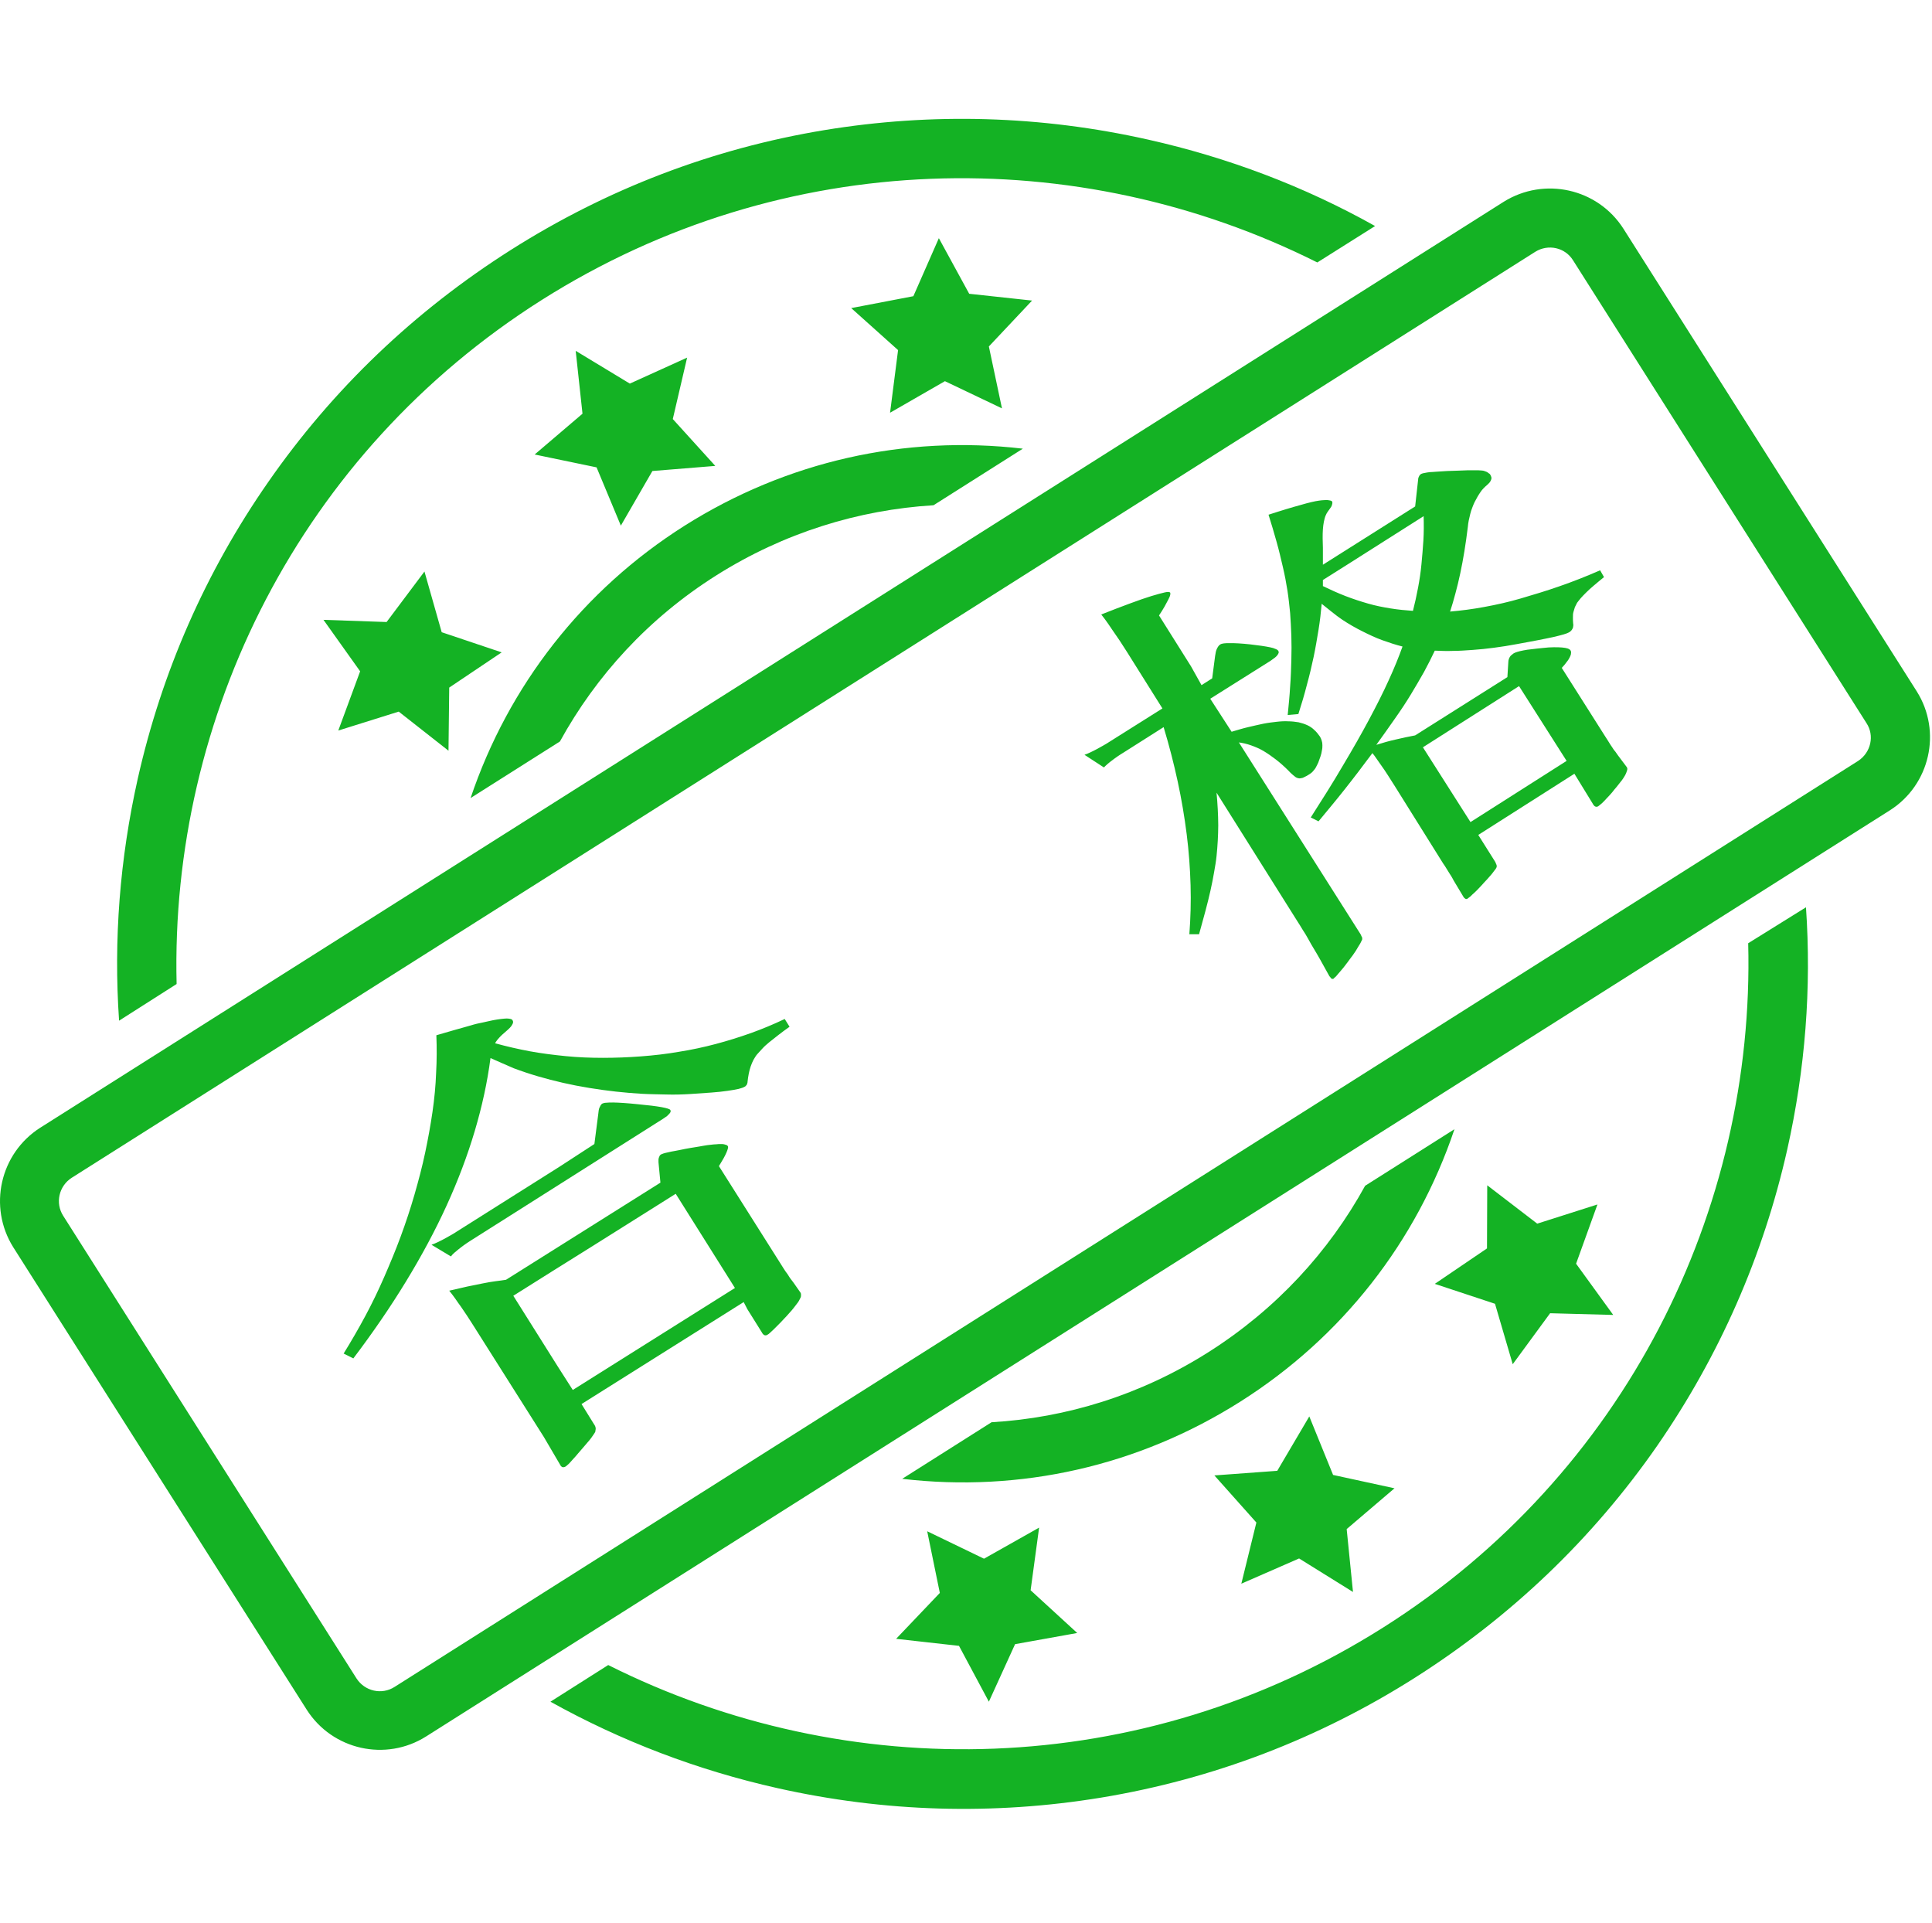 <?xml version="1.0" standalone="no"?><!DOCTYPE svg PUBLIC "-//W3C//DTD SVG 1.1//EN" "http://www.w3.org/Graphics/SVG/1.1/DTD/svg11.dtd"><svg t="1704704346053" class="icon" viewBox="0 0 1029 1024" version="1.1" xmlns="http://www.w3.org/2000/svg" p-id="4533" xmlns:xlink="http://www.w3.org/1999/xlink" width="200.977" height="200"><path d="M1020.836 368.097L864.65 121.794C850.945 100.331 822.5 93.996 800.908 107.442L21.401 600.566c-21.463 13.705-27.798 42.149-14.352 63.612L163.365 910.481c13.705 21.463 42.149 27.798 63.612 14.222l779.507-493.123c21.463-13.576 27.927-42.02 14.352-63.483z m-31.16 37.107L210.169 898.327c-6.853 4.396-15.903 2.327-20.299-4.525L33.684 647.499c-4.396-6.853-2.327-15.903 4.525-20.299l779.507-493.123c6.853-4.267 15.903-2.327 20.17 4.655l156.186 246.303c4.396 6.594 2.457 15.644-4.396 20.17zM317.741 248.889l12.929 31.03 16.808-29.091 33.487-2.715-22.626-24.954 7.628-32.711-30.513 13.834-28.832-17.455 3.62 33.487-25.471 21.721 32.97 6.853zM516.205 156.444l-16.162-29.608-13.576 30.901-33.099 6.335 24.954 22.368-4.267 33.358 29.22-16.808 30.384 14.481-6.982-32.97 23.014-24.436-33.487-3.62z m302.545 495.192l-26.634-20.428-0.129 33.616-27.798 18.877 32.065 10.602 9.438 32.194 19.911-27.152 33.616 0.905-19.782-27.281 11.378-31.547-32.065 10.214zM710.015 785.455l-12.671-31.16-17.067 28.962-33.487 2.457 22.368 25.083-8.016 32.582 30.772-13.446 28.703 17.842-3.362-33.487 25.471-21.721-32.711-7.111z m-199.24 91.022l15.903 29.737 13.964-30.642 33.099-5.947-24.824-22.756 4.525-33.358-29.349 16.549-30.255-14.61 6.723 32.84-23.273 24.436 33.487 3.749zM212.367 378.958l26.505 20.816 0.388-33.616 27.927-18.747-31.935-10.731-9.18-32.323-20.17 26.893-33.616-1.164 19.523 27.41-11.636 31.547 32.194-10.085z m-118.303 145.067c-3.491-142.222 65.681-282.893 194.586-364.347S574.258 75.895 701.611 139.766l30.772-19.394c-37.624-21.075-78.222-36.461-120.889-46.028-57.018-12.8-115.071-14.481-172.477-5.042-59.475 9.826-115.717 31.289-167.046 63.871-51.329 32.582-94.772 74.085-129.164 123.604-33.228 47.709-56.63 100.978-69.43 157.867-9.568 42.667-12.929 85.851-9.956 128.905l30.642-19.523zM931.106 502.303c3.62 142.222-65.552 282.893-194.327 364.347-128.905 81.584-285.608 83.911-412.832 20.04l-30.772 19.523c37.624 20.945 78.222 36.461 120.889 46.028 57.018 12.8 115.071 14.481 172.477 5.042 59.475-9.826 115.717-31.289 166.917-63.741 51.329-32.582 94.772-74.085 129.164-123.604 33.099-47.838 56.501-100.978 69.301-157.867 9.568-42.667 12.929-85.851 9.956-128.905L931.106 502.303zM381.482 306.424c36.073-22.756 75.766-34.909 115.717-37.366l47.58-30.125c-62.836-7.37-125.802 6.723-180.105 40.986-54.174 34.263-93.867 85.204-114.036 145.067l47.58-30.125c19.265-35.038 47.192-65.681 83.265-88.436z m262.206 413.608c-36.073 22.885-75.766 35.038-115.588 37.366l-47.58 30.125c62.836 7.37 125.802-6.723 180.105-41.115 54.174-34.263 93.867-85.204 114.036-145.067l-47.58 30.125c-19.265 35.038-47.321 65.681-83.394 88.566z m0 0" p-id="4534" fill="#14b224"></path><path d="M261.24 563.459c-1.681 12.929-4.525 25.859-8.404 38.917-3.879 13.059-8.921 26.376-14.998 39.693s-13.317 26.764-21.592 40.339-17.584 27.152-28.057 40.986l-1.293-0.646-1.293-0.646-1.293-0.646-1.293-0.646c4.008-6.465 7.887-13.188 11.507-19.911 3.62-6.723 6.982-13.705 10.085-20.816s6.077-14.222 8.792-21.592 5.172-14.739 7.37-22.368c2.198-7.628 4.137-14.998 5.689-22.368 1.552-7.37 2.844-14.481 3.879-21.592s1.681-13.964 1.939-20.816c0.388-6.853 0.388-13.446 0.129-20.04 3.491-1.034 6.723-1.939 9.826-2.844 2.974-0.905 5.818-1.552 8.275-2.327s4.784-1.293 6.853-1.681 3.749-0.905 5.301-1.164 2.844-0.517 4.137-0.646 2.198-0.259 3.103-0.259 1.552 0.129 2.069 0.259 0.905 0.388 1.034 0.776c0.259 0.259 0.259 0.646 0.259 1.034s-0.259 0.776-0.517 1.293-0.646 1.034-1.164 1.552c-0.517 0.517-1.164 1.164-1.939 1.81-0.776 0.646-1.422 1.293-2.069 1.81s-1.164 1.164-1.681 1.681-0.905 1.034-1.293 1.552-0.646 0.905-0.905 1.422c6.077 1.681 12.283 3.103 18.489 4.267 6.335 1.164 12.671 1.939 19.135 2.586s13.059 0.905 19.782 0.905c6.723 0 13.446-0.259 20.299-0.776 6.853-0.517 13.705-1.293 20.299-2.457 6.594-1.034 13.188-2.457 19.523-4.137s12.541-3.62 18.747-5.818c6.077-2.198 12.024-4.655 17.972-7.499l0.646 1.034 0.646 1.034 0.646 1.034 0.646 1.034c-2.198 1.552-4.137 2.974-5.947 4.396s-3.491 2.715-4.913 3.879-2.715 2.327-3.749 3.491-1.939 2.069-2.715 2.974c-0.776 0.905-1.293 1.939-1.939 2.974-0.517 1.034-1.034 2.198-1.422 3.362s-0.776 2.457-1.034 3.879c-0.259 1.422-0.517 2.844-0.646 4.267 0 0.259 0 0.517-0.129 0.776 0 0.259-0.129 0.517-0.259 0.776s-0.259 0.388-0.517 0.646c-0.129 0.259-0.388 0.388-0.646 0.517-0.646 0.388-1.681 0.776-3.232 1.164s-3.491 0.646-5.947 1.034-5.301 0.646-8.533 0.905c-3.362 0.259-7.111 0.517-11.248 0.776-4.137 0.259-8.404 0.388-12.8 0.259s-8.792-0.129-13.188-0.388-9.051-0.646-13.705-1.164c-4.655-0.517-9.309-1.164-14.093-1.939s-9.438-1.681-13.964-2.715-9.051-2.198-13.446-3.491-8.663-2.715-12.8-4.267c-4.396-1.939-8.404-3.62-12.412-5.43z m55.337 45.77l0.517-4.008 0.517-4.008 0.517-4.008 0.517-4.008c0.129-0.776 0.129-1.422 0.259-2.069s0.259-1.164 0.517-1.552 0.388-0.905 0.646-1.164c0.259-0.388 0.517-0.646 0.905-0.776s0.905-0.388 1.939-0.388c0.905-0.129 2.198-0.129 3.749-0.129s3.362 0.129 5.56 0.259c2.198 0.129 4.655 0.388 7.37 0.646s5.172 0.517 7.37 0.776c2.069 0.259 3.879 0.517 5.301 0.776s2.586 0.517 3.362 0.776 1.293 0.517 1.422 0.776c0.129 0.259 0.129 0.517 0.129 0.905-0.129 0.259-0.259 0.646-0.646 1.034l-1.293 1.293c-0.517 0.388-1.293 0.905-2.069 1.422l-25.729 16.291-25.729 16.291-25.729 16.291-25.729 16.291c-1.164 0.776-2.198 1.422-3.232 2.198s-1.939 1.422-2.715 2.069L241.975 667.152c-0.776 0.646-1.293 1.293-1.81 1.939l-2.586-1.552-2.586-1.552-2.586-1.552-2.586-1.552c1.034-0.388 2.069-0.776 3.103-1.293s2.198-1.034 3.362-1.681l3.491-1.939c1.164-0.646 2.457-1.422 3.62-2.198l18.23-11.507 18.23-11.507 18.23-11.507 18.489-12.024z m79.515 84.17l-21.592 13.576-21.592 13.576-21.592 13.576-21.592 13.576 1.681 2.715 1.681 2.715 1.681 2.715 1.681 2.715c0.259 0.259 0.388 0.646 0.517 0.905 0.129 0.259 0.259 0.646 0.259 0.905s0.129 0.646 0 0.905c0 0.259-0.129 0.517-0.129 0.905s-0.259 0.646-0.646 1.293c-0.388 0.517-0.905 1.293-1.422 2.069s-1.422 1.81-2.327 2.844c-0.905 1.034-1.939 2.327-3.103 3.62-1.164 1.293-2.198 2.586-3.103 3.62-0.905 1.034-1.81 1.939-2.457 2.715s-1.293 1.422-1.81 1.81c-0.517 0.517-0.905 0.776-1.164 0.905-0.259 0.129-0.517 0.259-0.776 0.259h-0.646c-0.129 0-0.388-0.129-0.646-0.388-0.259-0.129-0.388-0.388-0.517-0.646l-2.198-3.749-2.198-3.749-2.198-3.749-2.198-3.749-9.568-15.127-9.568-15.127-9.568-15.127-9.568-15.127c-0.905-1.422-1.939-2.974-2.844-4.396-1.034-1.422-1.939-2.974-2.974-4.396s-2.069-2.844-3.103-4.396c-1.034-1.422-2.069-2.844-3.232-4.267 3.362-0.776 6.594-1.552 9.568-2.198 2.974-0.646 5.689-1.164 8.275-1.681s4.784-0.905 6.853-1.164c2.069-0.259 4.008-0.517 5.56-0.776l20.558-12.929 20.558-12.929 20.558-12.929 20.558-12.929-0.259-2.715-0.259-2.715-0.259-2.715-0.259-2.715v-1.422c0-0.388 0.129-0.776 0.259-1.164s0.259-0.646 0.388-0.905 0.388-0.388 0.646-0.646c0.259-0.129 0.646-0.259 1.293-0.517s1.552-0.388 2.586-0.646 2.327-0.517 3.879-0.776c1.552-0.259 3.232-0.646 5.172-1.034 1.939-0.388 3.749-0.646 5.301-0.905 1.681-0.259 3.232-0.517 4.525-0.776s2.586-0.388 3.749-0.517c1.164-0.129 2.069-0.259 2.974-0.259 0.905-0.129 1.681-0.129 2.327-0.129s1.293 0 1.81 0.129 0.905 0.259 1.293 0.388c0.388 0.129 0.517 0.388 0.776 0.646 0.129 0.259 0.129 0.646 0 1.164s-0.388 1.293-0.776 2.198-0.905 1.939-1.552 3.103c-0.646 1.164-1.552 2.586-2.457 4.137l8.663 13.705 8.663 13.705 8.663 13.705 8.663 13.705c0.517 0.776 0.905 1.422 1.422 2.069s0.905 1.293 1.293 1.939 0.776 1.164 1.293 1.81l1.164 1.552 0.905 1.293 0.905 1.293 0.905 1.293 0.905 1.293c0.129 0.259 0.259 0.517 0.259 0.776v1.034c0 0.388-0.129 0.776-0.388 1.164s-0.388 0.905-0.646 1.293c-0.259 0.517-0.646 1.034-1.164 1.681s-1.034 1.293-1.681 2.198-1.422 1.681-2.327 2.715-1.81 2.069-2.844 3.103c-1.034 1.164-2.069 2.198-2.974 3.103l-2.457 2.457c-0.776 0.776-1.422 1.293-1.939 1.81s-1.034 0.905-1.552 1.164c-0.259 0.129-0.517 0.259-0.776 0.259-0.259 0-0.517 0-0.776-0.129s-0.517-0.259-0.646-0.517c-0.259-0.259-0.517-0.517-0.646-0.905l-2.586-4.137-2.586-4.137-2.586-4.137-1.939-3.749z m-91.022 46.804l21.592-13.576 21.592-13.576 21.592-13.576 21.592-13.576-7.887-12.541-7.887-12.541-7.887-12.541-7.887-12.541-21.592 13.576-21.592 13.576-21.721 13.576-21.592 13.576 7.887 12.541 7.887 12.541 7.887 12.541 8.016 12.541zM639.939 364.865l1.422-0.905 1.422-0.905 1.422-0.905 1.422-0.905 0.388-2.974 0.388-2.974 0.388-2.974 0.388-2.974c0.129-0.776 0.259-1.552 0.388-2.198 0.129-0.646 0.388-1.293 0.646-1.81s0.517-0.905 0.776-1.293c0.259-0.388 0.646-0.646 1.034-0.905 0.388-0.259 1.034-0.388 1.81-0.517 0.905-0.129 1.939-0.129 3.232-0.129s2.844 0 4.655 0.129 3.879 0.259 6.077 0.517c2.327 0.259 4.267 0.517 6.077 0.776s3.232 0.517 4.525 0.776 2.198 0.517 2.974 0.905c0.776 0.259 1.164 0.646 1.422 0.905 0.259 0.388 0.259 0.646 0.259 1.034-0.129 0.388-0.259 0.776-0.646 1.293s-0.776 0.905-1.422 1.422c-0.646 0.517-1.422 1.034-2.327 1.681l-8.016 5.042-8.016 5.042-8.016 5.042-8.016 5.042 2.844 4.396 2.844 4.396 2.844 4.396 2.844 4.396c3.103-0.905 5.947-1.81 8.792-2.457s5.43-1.293 8.016-1.81 4.913-0.776 7.111-1.034c2.198-0.259 4.396-0.388 6.335-0.259 1.939 0 3.749 0.259 5.43 0.517 1.681 0.388 3.232 0.905 4.655 1.552s2.715 1.552 3.749 2.586c1.164 1.034 2.069 2.198 2.974 3.491 0.388 0.646 0.646 1.293 0.905 2.069s0.388 1.552 0.388 2.457 0 1.81-0.259 2.844c-0.129 1.034-0.388 2.069-0.776 3.232-0.388 1.164-0.776 2.198-1.164 3.232-0.388 0.905-0.905 1.81-1.293 2.586s-1.034 1.422-1.552 2.069-1.164 1.034-1.681 1.422c-0.646 0.388-1.164 0.776-1.681 1.034l-1.552 0.776c-0.517 0.259-0.905 0.388-1.293 0.388-0.388 0.129-0.776 0.129-1.034 0.129-0.388 0-0.646-0.129-1.164-0.259-0.388-0.129-0.905-0.388-1.293-0.776s-1.034-0.776-1.552-1.293-1.164-1.034-1.81-1.81c-2.198-2.198-4.525-4.267-6.723-5.947-2.198-1.681-4.396-3.232-6.594-4.525s-4.396-2.198-6.594-2.974-4.396-1.293-6.465-1.552l16.162 25.471 16.162 25.471 16.162 25.471 16.162 25.471c0.259 0.388 0.388 0.646 0.517 1.034 0.129 0.259 0.259 0.646 0.388 0.776s0.129 0.517 0.129 0.646v0.517c0 0.129-0.129 0.388-0.259 0.646s-0.388 0.646-0.517 1.034-0.517 0.905-0.905 1.552c-0.388 0.517-0.646 1.164-1.164 1.939-0.388 0.776-0.905 1.422-1.422 2.198-0.517 0.776-1.034 1.552-1.681 2.327s-1.164 1.681-1.81 2.457c-0.646 0.905-1.422 1.81-2.069 2.715-0.776 0.905-1.422 1.681-2.069 2.457s-1.164 1.293-1.552 1.81-0.776 0.905-1.164 1.164l-0.646 0.646c-0.129 0.129-0.259 0.129-0.517 0.129s-0.388-0.129-0.517-0.129-0.388-0.259-0.517-0.517-0.388-0.517-0.646-0.776l-1.293-2.327-1.293-2.327-1.293-2.327-1.293-2.327c-1.034-1.81-2.069-3.62-3.103-5.301s-2.069-3.491-2.974-5.172-1.939-3.362-2.974-4.913c-1.034-1.681-1.939-3.232-2.974-4.784l-10.731-17.067-10.731-17.067-10.731-17.067-10.731-17.067c0.259 2.974 0.517 5.947 0.646 8.792 0.129 2.844 0.259 5.689 0.259 8.533s-0.129 5.56-0.259 8.275c-0.129 2.715-0.388 5.43-0.646 8.145-0.259 2.715-0.776 5.56-1.293 8.533-0.517 3.103-1.164 6.335-1.939 9.826s-1.681 7.111-2.715 10.99-2.198 8.016-3.362 12.283h-5.172c0.646-8.533 0.905-17.325 0.646-26.117-0.259-8.921-0.905-17.972-2.069-27.152s-2.715-18.489-4.784-28.057c-2.069-9.568-4.525-19.135-7.499-28.962l-5.301 3.362-5.301 3.362-5.301 3.362-5.301 3.362c-1.164 0.646-2.198 1.422-3.232 2.069s-1.939 1.422-2.844 2.069-1.681 1.293-2.457 1.939c-0.776 0.646-1.422 1.293-2.069 1.939l-2.586-1.681-2.586-1.681-2.586-1.681-2.586-1.681c1.034-0.388 2.069-0.776 3.103-1.293 1.034-0.517 2.198-1.034 3.362-1.681l3.491-1.939c1.164-0.646 2.457-1.422 3.62-2.198l6.982-4.396 6.982-4.396 6.982-4.396 6.982-4.396-4.137-6.594-4.137-6.594-4.137-6.594-4.137-6.594c-1.422-2.327-2.844-4.525-4.267-6.723-1.422-2.198-2.715-4.267-4.137-6.206s-2.586-3.879-3.879-5.689-2.457-3.491-3.749-5.042c5.818-2.327 10.99-4.267 15.515-5.947s8.275-2.974 11.248-3.879 5.43-1.552 7.111-1.939 2.586-0.259 2.844 0.129c0.129 0.259 0.129 0.646 0 1.293s-0.517 1.422-1.034 2.457-1.164 2.198-1.939 3.62c-0.776 1.422-1.81 2.974-2.974 4.784l5.689 9.051 5.689 9.051 5.689 9.051 5.56 9.956z m64-43.313c-0.388 4.525-0.905 9.051-1.681 13.834-0.776 4.655-1.552 9.438-2.586 14.352s-2.198 9.826-3.62 14.998c-1.293 5.042-2.844 10.343-4.525 15.515l-1.422 0.129-1.422 0.129-1.422 0.129-1.422 0.129c0.517-5.172 1.034-10.343 1.293-15.127 0.388-4.913 0.517-9.568 0.646-14.093s0.129-8.921 0-13.059c-0.129-4.137-0.388-8.145-0.646-12.024-0.388-3.749-0.776-7.758-1.422-11.895-0.646-4.137-1.422-8.275-2.457-12.671s-2.069-8.921-3.362-13.446c-1.293-4.655-2.715-9.438-4.267-14.352 3.491-1.164 6.594-2.069 9.438-2.974s5.43-1.552 7.628-2.198 4.137-1.164 5.818-1.552 2.974-0.646 4.008-0.776c1.034-0.129 1.939-0.259 2.715-0.259s1.422-0.129 2.069 0 1.034 0.129 1.422 0.259 0.646 0.259 0.776 0.517c0.129 0.259 0.129 0.517 0.129 0.776s-0.129 0.646-0.259 1.164-0.388 0.905-0.776 1.422-0.776 1.164-1.293 1.81c-0.517 0.646-0.905 1.422-1.293 2.327s-0.646 2.069-0.905 3.232-0.388 2.586-0.517 4.008c-0.129 1.552-0.129 3.103-0.129 4.913s0.129 3.362 0.129 4.913v9.051l12.283-7.758 12.283-7.758 12.283-7.758 12.283-7.758 0.388-3.491 0.388-3.491 0.388-3.491 0.388-3.491c0-0.388 0.129-0.776 0.129-1.164 0.129-0.388 0.259-0.646 0.388-0.905s0.259-0.517 0.517-0.776 0.388-0.388 0.646-0.517c0.259-0.129 0.646-0.259 1.164-0.388 0.517-0.129 1.164-0.259 2.069-0.388s1.81-0.259 2.844-0.259c1.164-0.129 2.327-0.129 3.749-0.259 1.422-0.129 2.715-0.129 4.137-0.259 1.293 0 2.586-0.129 3.879-0.129s2.457-0.129 3.62-0.129c1.164 0 2.327-0.129 3.362-0.129H787.203c0.646 0 1.422 0.129 1.939 0.129s1.034 0.129 1.422 0.259c0.388 0.129 0.776 0.259 1.034 0.388 0.388 0.129 0.646 0.259 0.905 0.517s0.517 0.388 0.776 0.517c0.259 0.259 0.388 0.388 0.517 0.646 0.259 0.388 0.388 0.905 0.517 1.293s0 0.905-0.129 1.293-0.388 0.905-0.776 1.422-0.905 0.905-1.422 1.422c-0.646 0.517-1.164 1.034-1.81 1.681s-1.164 1.293-1.681 2.069-1.034 1.552-1.552 2.457-1.034 1.81-1.552 2.844c-0.517 1.034-0.905 2.069-1.293 3.103-0.388 1.034-0.776 2.069-1.034 3.232s-0.517 2.198-0.776 3.362c-0.259 1.164-0.388 2.327-0.517 3.62-0.517 4.396-1.164 8.663-1.81 12.8s-1.422 8.016-2.198 11.766-1.681 7.37-2.586 10.731c-0.905 3.362-1.81 6.594-2.844 9.697 5.947-0.517 12.024-1.293 18.23-2.457 6.335-1.164 12.8-2.586 19.394-4.525s13.576-4.008 20.558-6.465c7.111-2.457 14.352-5.301 21.721-8.533l0.517 0.905 0.517 0.905 0.517 0.905 0.517 0.905c-1.939 1.552-3.749 3.103-5.301 4.396s-2.974 2.586-4.137 3.749-2.198 2.198-2.974 3.103c-0.776 0.905-1.422 1.81-1.939 2.457l-1.164 2.327c-0.259 0.776-0.517 1.681-0.776 2.586s-0.259 1.939-0.259 2.974c0 1.034 0 2.069 0.129 3.232 0.129 0.517 0.129 0.905 0 1.422 0 0.388-0.129 0.905-0.388 1.293s-0.388 0.776-0.776 1.034c-0.259 0.388-0.646 0.646-1.164 0.905-0.388 0.259-1.422 0.646-2.715 1.034-1.422 0.388-3.232 0.905-5.56 1.422s-5.042 1.034-8.275 1.681c-3.232 0.646-6.982 1.293-11.119 2.069-4.137 0.776-8.145 1.422-12.154 1.939-3.879 0.517-7.628 0.905-11.378 1.164s-7.111 0.517-10.473 0.517c-3.362 0.129-6.594 0-9.697-0.129-1.681 3.62-3.62 7.37-5.689 11.248-2.198 3.879-4.525 7.887-7.111 12.154s-5.43 8.533-8.533 12.929c-3.103 4.396-6.335 9.051-9.826 13.834 1.681-0.517 3.362-1.034 5.172-1.552s3.491-0.905 5.172-1.293 3.491-0.776 5.172-1.164 3.491-0.646 5.172-1.034l12.283-7.758 12.283-7.758 12.283-7.758 12.283-7.758 0.129-2.069 0.129-2.069 0.129-2.069 0.129-2.069c0-0.517 0.129-0.905 0.259-1.293 0.129-0.388 0.259-0.776 0.517-1.164s0.517-0.776 0.905-1.034 0.776-0.646 1.164-0.905c0.388-0.259 1.164-0.517 1.939-0.776s1.939-0.517 3.232-0.776 2.844-0.517 4.525-0.646c1.681-0.259 3.62-0.388 5.818-0.646 2.198-0.259 4.137-0.388 5.818-0.388 1.681 0 3.103 0 4.396 0.129s2.198 0.259 2.974 0.517 1.293 0.646 1.552 1.034c0.259 0.388 0.388 0.905 0.259 1.552 0 0.646-0.259 1.293-0.646 2.069s-0.905 1.681-1.681 2.586c-0.646 0.905-1.552 2.069-2.586 3.103l5.818 9.18 5.818 9.18 5.818 9.18 5.818 9.18c0.646 1.034 1.293 1.939 1.81 2.844s1.164 1.81 1.681 2.586 1.034 1.681 1.681 2.327c0.517 0.776 1.034 1.422 1.552 2.198l1.164 1.552 1.164 1.552 1.164 1.552 1.164 1.552c0.129 0.259 0.259 0.517 0.259 0.776 0 0.259 0 0.646-0.129 0.905s-0.259 0.776-0.388 1.164c-0.129 0.388-0.388 0.905-0.646 1.422-0.259 0.517-0.646 1.034-1.034 1.681s-0.905 1.293-1.552 2.069-1.164 1.552-1.939 2.457-1.552 1.81-2.327 2.844c-0.905 1.034-1.681 1.939-2.457 2.715s-1.422 1.552-2.069 2.198-1.164 1.164-1.681 1.552c-0.517 0.388-0.905 0.776-1.293 1.034-0.259 0.129-0.517 0.259-0.776 0.259-0.259 0-0.517 0-0.776-0.129s-0.517-0.259-0.646-0.517c-0.259-0.259-0.517-0.517-0.646-0.905l-2.457-4.008-2.457-4.008-2.457-4.008-2.457-4.008-12.8 8.145-12.8 8.145-12.8 8.145-12.8 8.145 2.198 3.491 2.198 3.491 2.198 3.491 2.198 3.491c0.259 0.388 0.388 0.646 0.517 1.034 0.129 0.259 0.259 0.646 0.388 0.905s0.129 0.517 0.129 0.776c0 0.259 0 0.388-0.129 0.646 0 0.129-0.259 0.517-0.517 0.905-0.259 0.388-0.776 0.905-1.293 1.681s-1.164 1.422-1.939 2.327-1.681 1.939-2.715 2.974c-1.034 1.164-1.939 2.198-2.844 3.103-0.905 0.905-1.681 1.81-2.457 2.457s-1.422 1.293-2.069 1.939c-0.646 0.517-1.164 0.905-1.681 1.293-0.129 0.129-0.388 0.129-0.517 0.129-0.129 0-0.388 0-0.517-0.129s-0.388-0.259-0.517-0.388c-0.129-0.129-0.388-0.388-0.517-0.646l-1.164-1.939-1.164-1.939-1.164-1.939-1.164-1.939c-0.388-0.646-0.776-1.293-1.164-2.069-0.388-0.776-0.905-1.552-1.422-2.327s-1.034-1.681-1.681-2.715-1.164-1.939-1.939-2.974l-6.465-10.343-6.465-10.343-6.465-10.343-6.465-10.343c-1.293-2.069-2.457-3.879-3.62-5.689-1.164-1.81-2.198-3.362-3.232-4.784s-1.939-2.715-2.715-3.879c-0.776-1.164-1.552-2.198-2.198-2.974-2.586 3.362-5.042 6.723-7.499 9.956s-4.913 6.335-7.24 9.309-4.784 5.947-7.111 8.792c-2.327 2.844-4.655 5.56-6.853 8.275l-1.034-0.517-1.034-0.517-1.034-0.517-1.034-0.517c6.206-9.697 12.024-18.877 17.067-27.539 5.172-8.663 9.826-16.808 13.834-24.307s7.628-14.61 10.602-21.204c2.974-6.465 5.43-12.541 7.37-17.972-3.62-0.905-7.111-2.069-10.731-3.362s-7.111-2.974-10.731-4.784-7.24-3.879-10.731-6.206-7.37-5.689-10.861-8.404z m0.646-12.671v3.232c4.008 1.939 8.016 3.749 12.024 5.301 4.008 1.552 8.016 2.844 12.024 4.008s8.016 1.939 12.024 2.586c4.008 0.646 8.016 1.034 11.895 1.293 1.034-4.008 1.939-8.145 2.715-12.283s1.422-8.275 1.81-12.541 0.776-8.404 1.034-12.671 0.259-8.533 0.129-12.929l-13.446 8.533-13.446 8.533-13.446 8.533-13.317 8.404z m78.61 128.905l12.8-8.145 12.8-8.145 12.8-8.145 12.8-8.145-6.335-9.956-6.335-9.956-6.335-9.956-6.335-9.956-12.8 8.145-12.8 8.145-12.8 8.145-12.8 8.145 6.335 9.956 6.335 9.956 6.335 9.956 6.335 9.956z" p-id="4535" fill="#14b224"></path></svg>